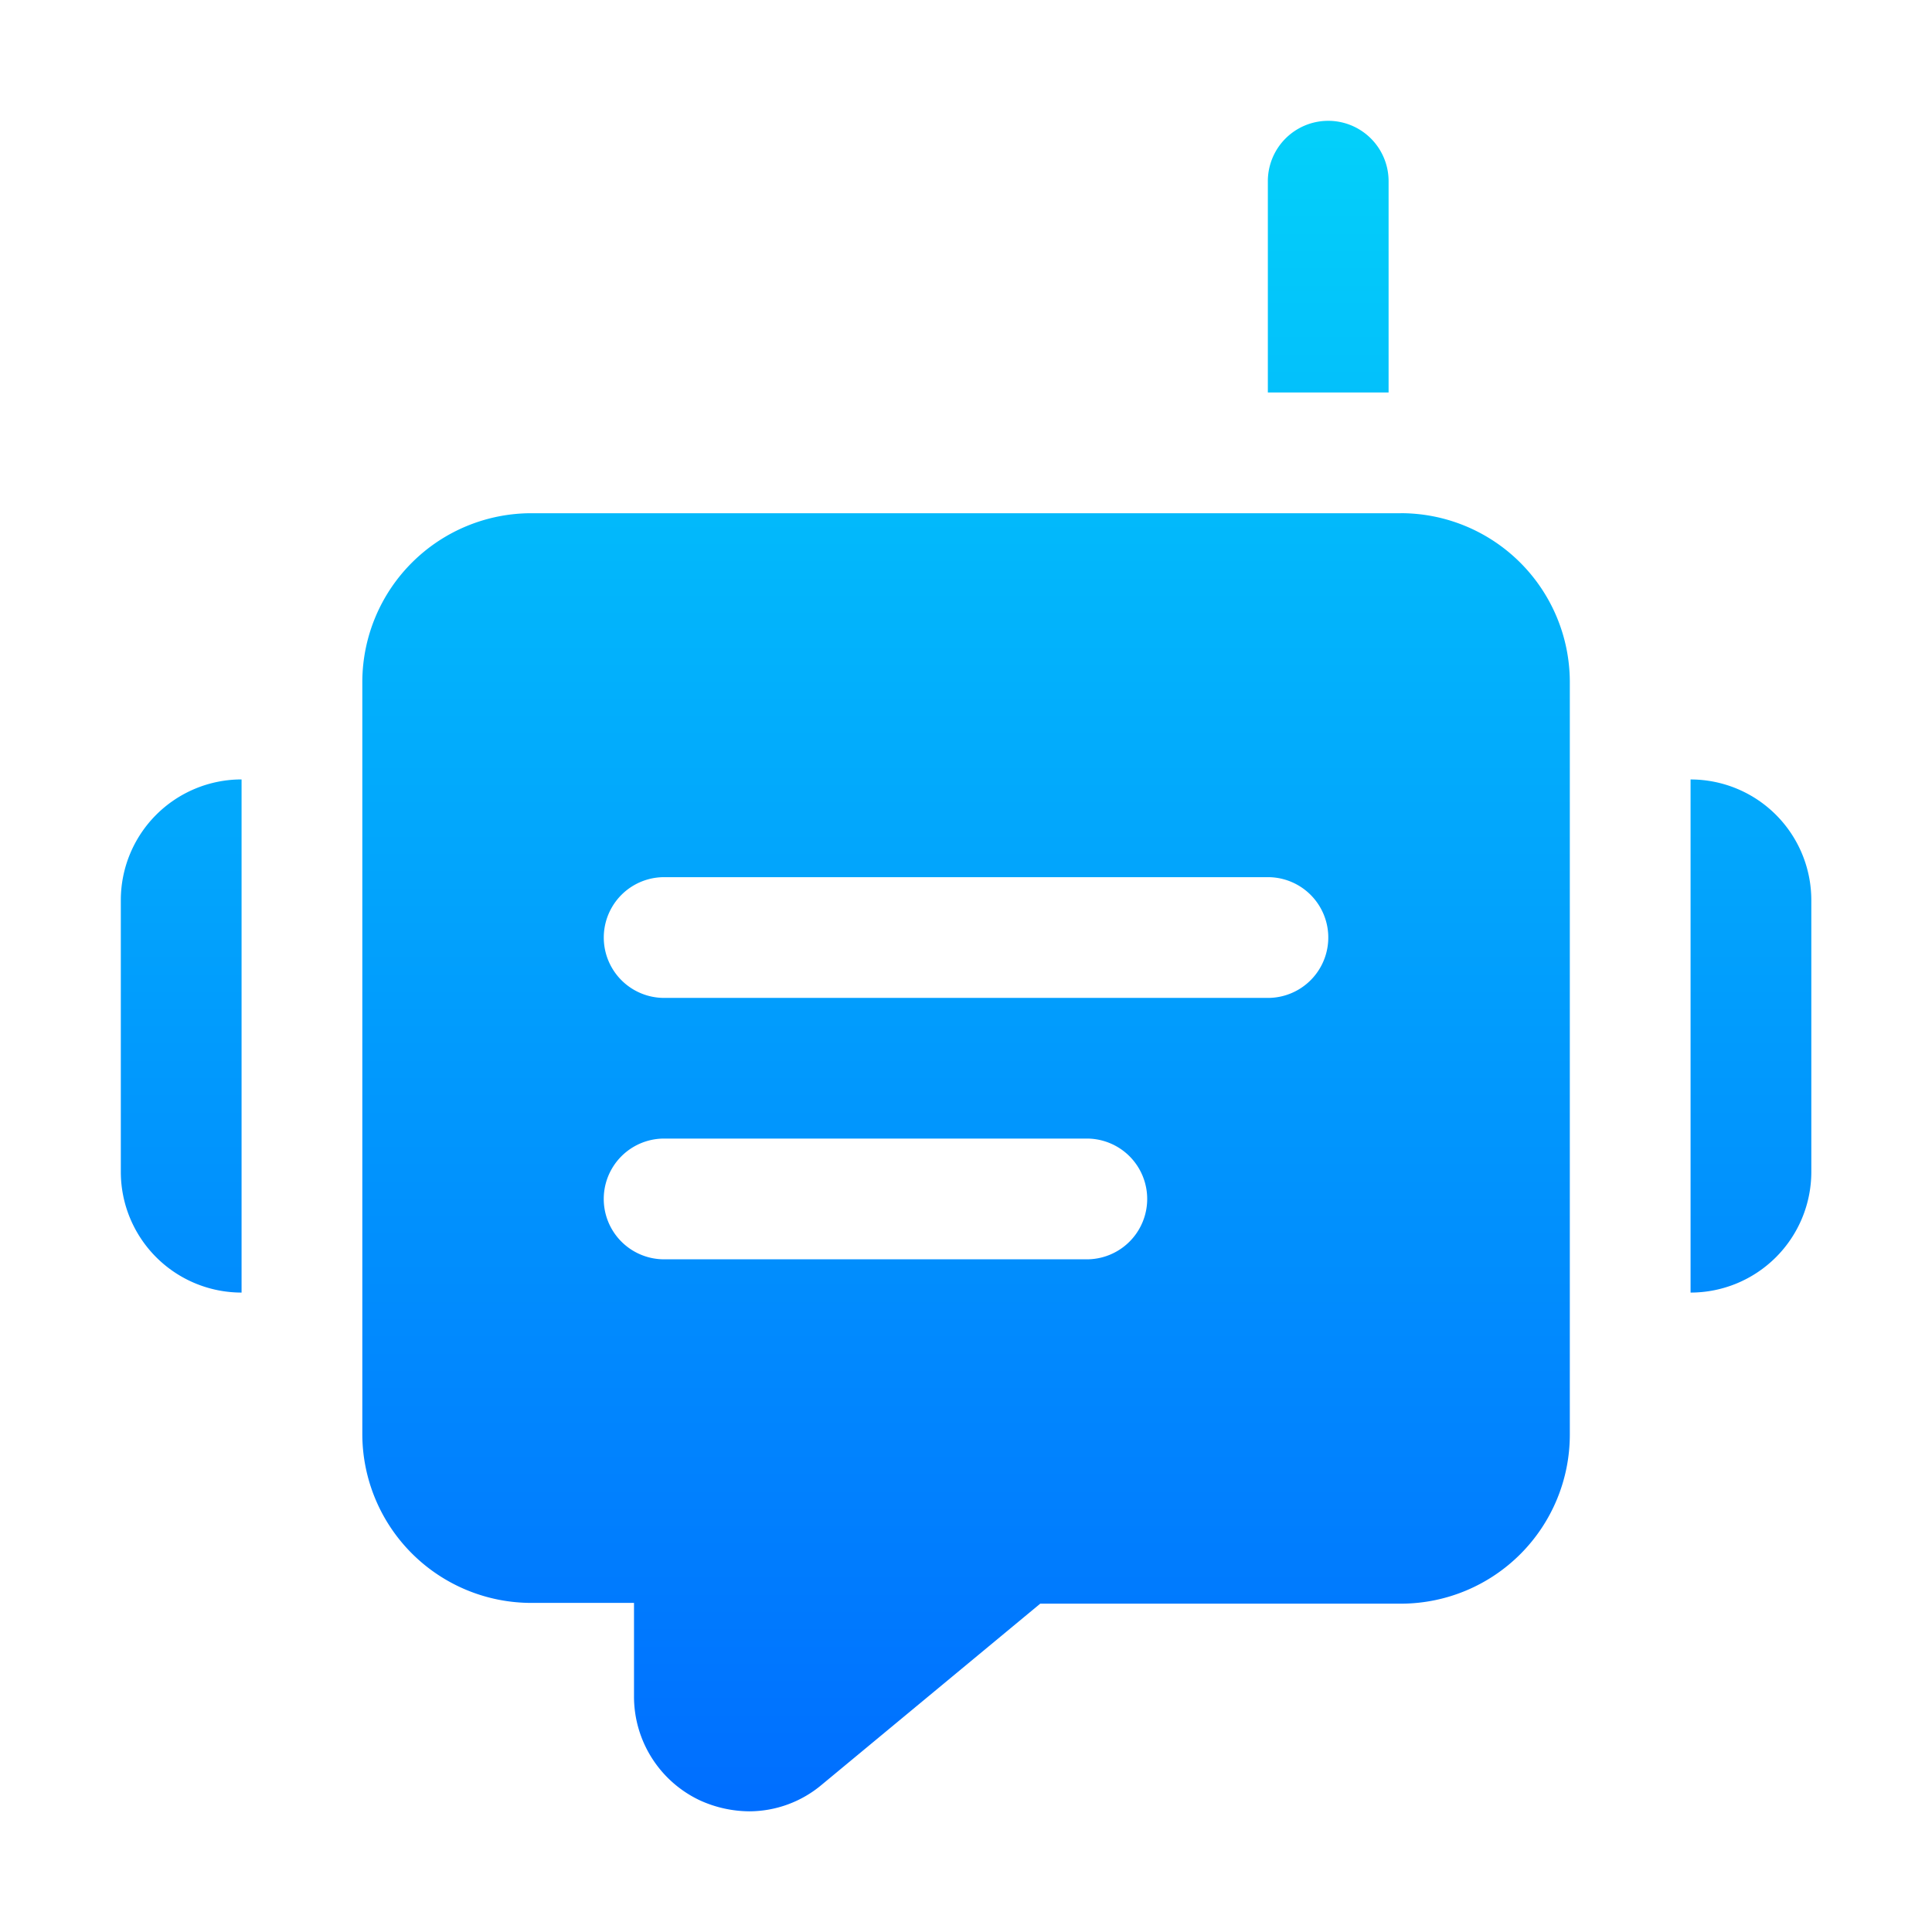 <svg xmlns="http://www.w3.org/2000/svg" xmlns:xlink="http://www.w3.org/1999/xlink" width="56" height="56" viewBox="0 0 56 56">
  <defs>
    <linearGradient id="linear-gradient" x1="0.5" x2="0.5" y2="1" gradientUnits="objectBoundingBox">
      <stop offset="0" stop-color="#03d0fa"/>
      <stop offset="1" stop-color="#006eff"/>
    </linearGradient>
    <clipPath id="clip-all-round-support">
      <rect width="56" height="56"/>
    </clipPath>
  </defs>
  <g id="all-round-support" clip-path="url(#clip-all-round-support)">
    <g id="Group_139" data-name="Group 139" transform="translate(1.502 1.502)">
      <path id="Layer_2" data-name="Layer 2" d="M39.1,13.374H13.9A4.9,4.9,0,0,0,9,18.239V40.094a4.9,4.9,0,0,0,4.9,4.865h2.975v2.712a3.325,3.325,0,0,0,1.907,3.01A3.5,3.5,0,0,0,20.216,51a3.272,3.272,0,0,0,2.1-.77l6.334-5.249h10.5A4.9,4.9,0,0,0,44,40.094V18.238a4.9,4.9,0,0,0-4.9-4.865ZM30,35H17.748a1.75,1.75,0,0,1,0-3.5H30A1.75,1.75,0,1,1,30,35Zm5.249-7.577h-17.5a1.75,1.75,0,1,1,0-3.5h17.5a1.75,1.75,0,0,1,0,3.5ZM5.5,35.964a3.5,3.5,0,0,1-3.5-3.5V24.59a3.5,3.5,0,0,1,3.5-3.5Zm42-14.874V35.964a3.5,3.5,0,0,0,3.5-3.5V24.59A3.5,3.5,0,0,0,47.5,21.091ZM35.247,9.874V3.75a1.75,1.75,0,1,1,3.5,0V9.874Z" transform="translate(0 0)" fill="url(#linear-gradient)"/>
    </g>
  </g>
</svg>
